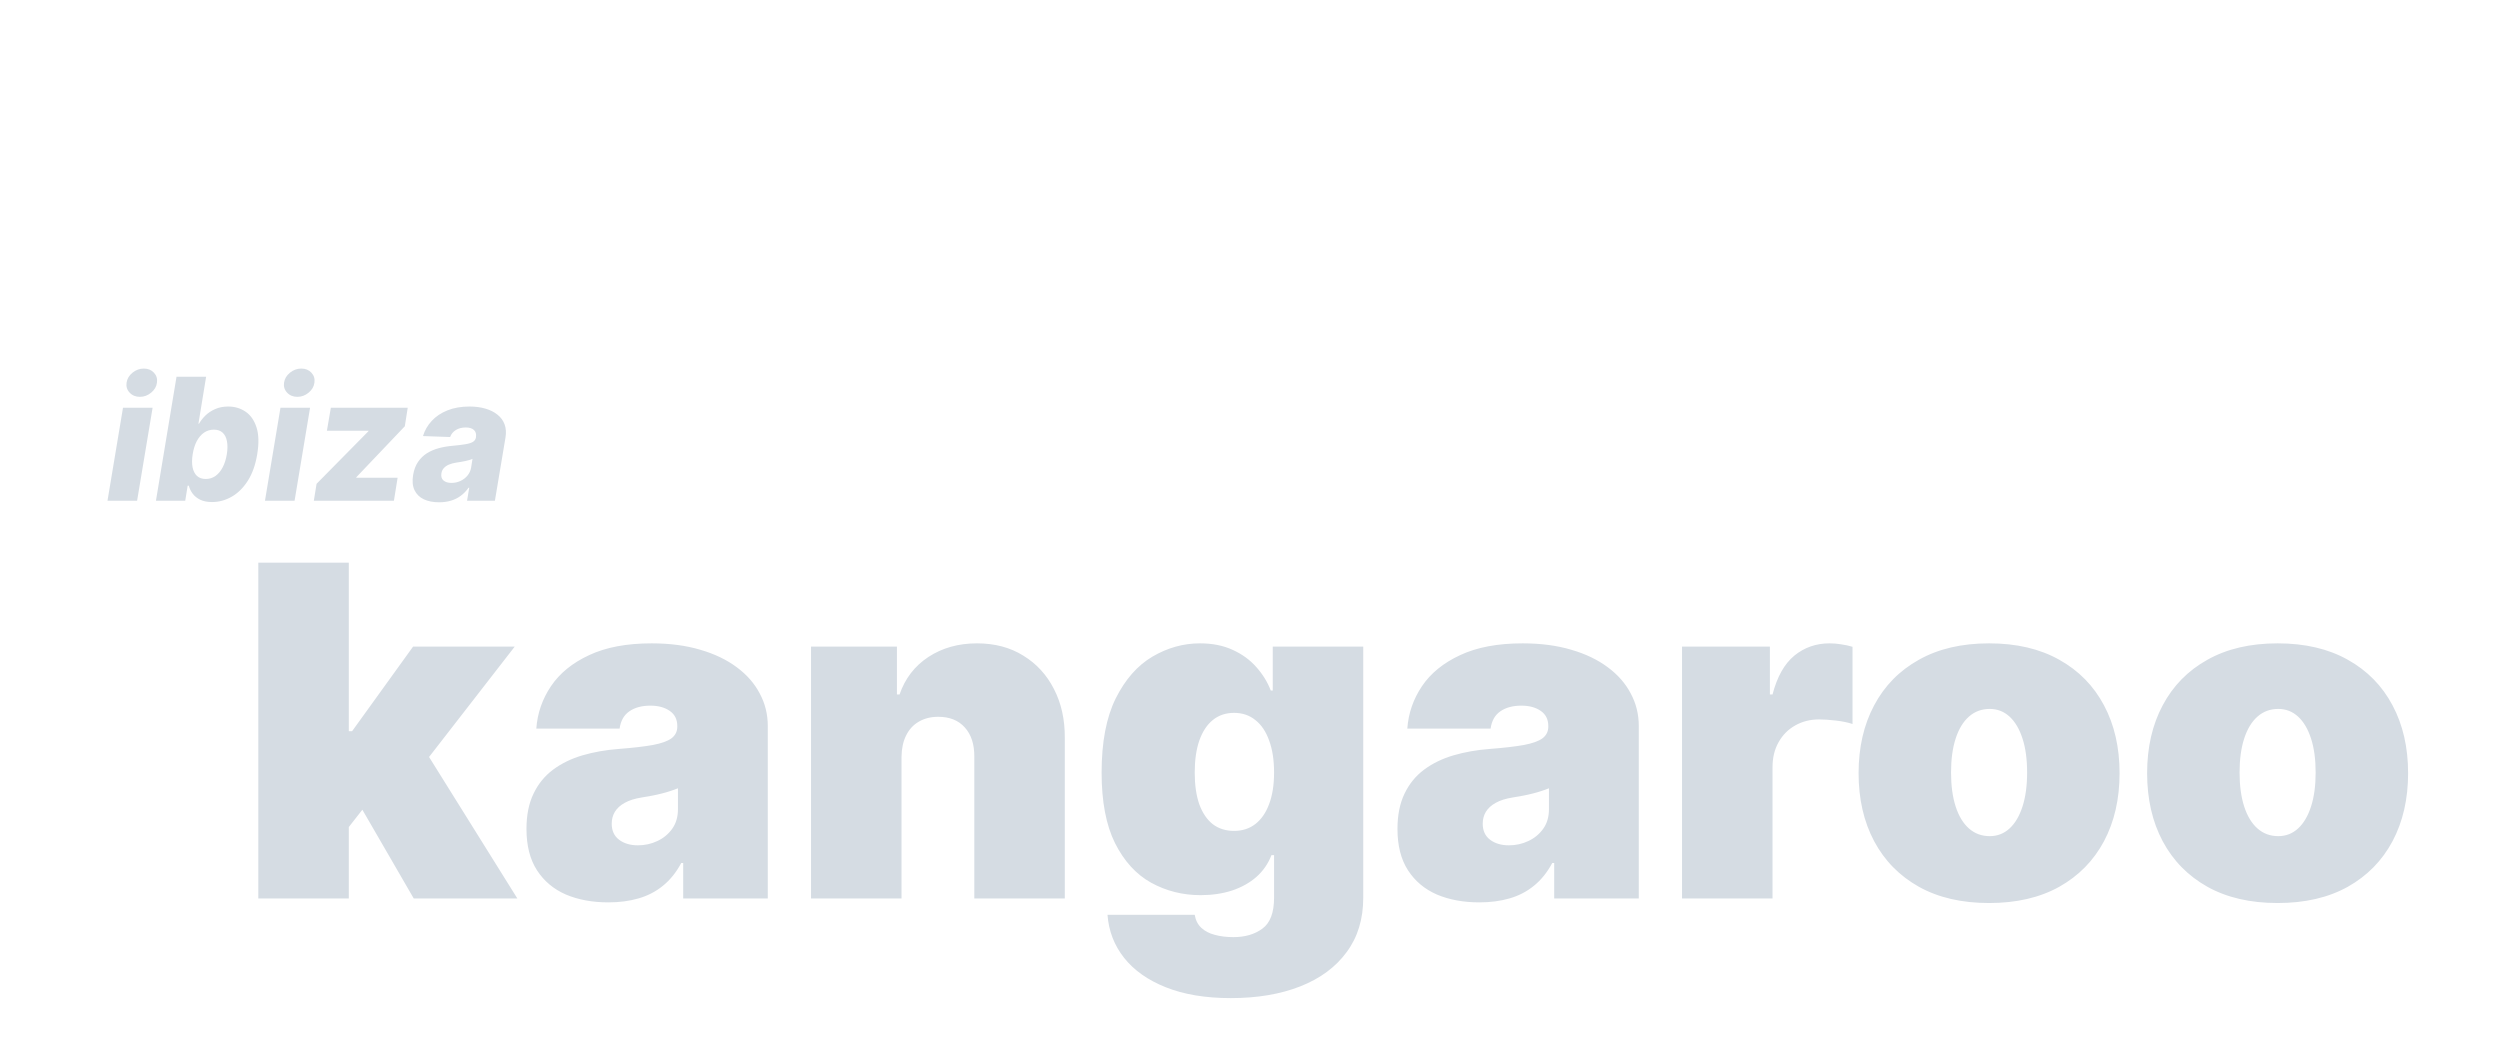 <svg width="352" height="149" viewBox="0 0 352 149" fill="none" xmlns="http://www.w3.org/2000/svg">
<g filter="url(#filter0_dd_222_10476)">
<path d="M13.136 52L15.318 38.909H19.486L17.304 52H13.136ZM17.696 37.375C17.105 37.375 16.625 37.179 16.256 36.787C15.886 36.395 15.742 35.926 15.821 35.381C15.901 34.83 16.179 34.361 16.656 33.974C17.134 33.588 17.665 33.395 18.25 33.395C18.841 33.395 19.315 33.588 19.673 33.974C20.037 34.361 20.179 34.83 20.099 35.381C20.031 35.926 19.759 36.395 19.281 36.787C18.81 37.179 18.281 37.375 17.696 37.375ZM19.957 52L22.854 34.545H27.022L25.94 41.151H26.025C26.252 40.753 26.553 40.369 26.928 40C27.309 39.631 27.766 39.33 28.3 39.097C28.834 38.858 29.445 38.739 30.133 38.739C31.042 38.739 31.852 38.977 32.562 39.455C33.272 39.932 33.789 40.668 34.113 41.662C34.437 42.656 34.471 43.923 34.215 45.463C33.971 46.946 33.531 48.188 32.894 49.188C32.258 50.188 31.499 50.938 30.619 51.438C29.744 51.938 28.823 52.188 27.857 52.188C27.198 52.188 26.644 52.08 26.195 51.864C25.752 51.648 25.397 51.364 25.13 51.011C24.869 50.659 24.687 50.281 24.584 49.878H24.423L24.082 52H19.957ZM25.13 45.455C25.016 46.159 25.011 46.773 25.113 47.295C25.221 47.818 25.428 48.224 25.735 48.514C26.048 48.798 26.459 48.94 26.971 48.94C27.482 48.94 27.94 48.798 28.343 48.514C28.746 48.224 29.084 47.818 29.357 47.295C29.63 46.773 29.823 46.159 29.937 45.455C30.05 44.75 30.056 44.139 29.954 43.622C29.857 43.105 29.655 42.705 29.349 42.42C29.042 42.136 28.63 41.994 28.113 41.994C27.602 41.994 27.141 42.133 26.732 42.412C26.329 42.69 25.988 43.088 25.709 43.605C25.437 44.122 25.244 44.739 25.13 45.455ZM35.308 52L37.49 38.909H41.658L39.476 52H35.308ZM39.868 37.375C39.277 37.375 38.797 37.179 38.428 36.787C38.058 36.395 37.913 35.926 37.993 35.381C38.072 34.83 38.351 34.361 38.828 33.974C39.305 33.588 39.837 33.395 40.422 33.395C41.013 33.395 41.487 33.588 41.845 33.974C42.209 34.361 42.351 34.83 42.271 35.381C42.203 35.926 41.93 36.395 41.453 36.787C40.981 37.179 40.453 37.375 39.868 37.375ZM42.188 52L42.572 49.622L49.859 42.233L49.893 42.148H44.029L44.583 38.909H55.407L54.998 41.517L48.188 48.676L48.154 48.761H53.984L53.464 52H42.188ZM59.824 52.222C58.994 52.222 58.278 52.082 57.676 51.804C57.08 51.52 56.642 51.091 56.364 50.517C56.091 49.943 56.026 49.227 56.168 48.369C56.293 47.642 56.523 47.031 56.858 46.537C57.199 46.037 57.617 45.631 58.111 45.318C58.611 45.006 59.168 44.767 59.781 44.602C60.395 44.438 61.037 44.327 61.707 44.27C62.457 44.202 63.065 44.128 63.531 44.048C64.003 43.969 64.355 43.858 64.588 43.716C64.821 43.568 64.963 43.364 65.014 43.102V43.06C65.082 42.622 64.989 42.284 64.733 42.045C64.477 41.807 64.094 41.688 63.582 41.688C63.037 41.688 62.571 41.807 62.185 42.045C61.798 42.284 61.528 42.614 61.375 43.034L57.557 42.898C57.795 42.102 58.205 41.392 58.784 40.767C59.364 40.136 60.099 39.642 60.992 39.284C61.889 38.92 62.926 38.739 64.102 38.739C64.932 38.739 65.682 38.838 66.352 39.037C67.023 39.23 67.588 39.514 68.048 39.889C68.514 40.258 68.847 40.713 69.046 41.253C69.244 41.793 69.287 42.409 69.173 43.102L67.682 52H63.761L64.068 50.176H63.966C63.659 50.619 63.298 50.994 62.883 51.301C62.474 51.608 62.014 51.838 61.503 51.992C60.992 52.145 60.432 52.222 59.824 52.222ZM61.58 49.494C62.017 49.494 62.432 49.403 62.824 49.222C63.216 49.04 63.545 48.79 63.812 48.472C64.085 48.148 64.258 47.773 64.332 47.347L64.528 46.102C64.409 46.165 64.258 46.222 64.077 46.273C63.895 46.324 63.702 46.372 63.497 46.418C63.293 46.457 63.082 46.497 62.867 46.537C62.656 46.571 62.455 46.602 62.261 46.631C61.852 46.693 61.497 46.79 61.196 46.92C60.895 47.051 60.653 47.222 60.472 47.432C60.295 47.636 60.188 47.881 60.148 48.165C60.08 48.591 60.179 48.92 60.446 49.153C60.713 49.381 61.091 49.494 61.58 49.494Z" fill="#D5DCE3"/>
</g>
<g filter="url(#filter1_dd_222_10476)">
<path d="M45.819 99.598L45.911 84.456H47.573L56.16 72.546H70.471L56.068 91.104H52.467L45.819 99.598ZM34.37 108V60.727H47.112V108H34.37ZM56.252 108L48.127 93.966L56.437 84.918L70.84 108H56.252ZM83.668 108.554C81.406 108.554 79.406 108.185 77.667 107.446C75.944 106.692 74.589 105.553 73.605 104.03C72.62 102.506 72.127 100.567 72.127 98.213C72.127 96.274 72.458 94.62 73.12 93.25C73.781 91.865 74.705 90.734 75.89 89.857C77.075 88.98 78.452 88.311 80.021 87.849C81.606 87.387 83.314 87.087 85.146 86.949C87.131 86.795 88.724 86.61 89.924 86.395C91.139 86.164 92.016 85.849 92.555 85.448C93.094 85.033 93.363 84.487 93.363 83.81V83.717C93.363 82.794 93.009 82.086 92.301 81.594C91.593 81.101 90.686 80.855 89.578 80.855C88.362 80.855 87.369 81.124 86.6 81.663C85.846 82.186 85.392 82.994 85.238 84.087H73.512C73.666 81.932 74.351 79.947 75.567 78.131C76.798 76.3 78.59 74.838 80.945 73.746C83.299 72.638 86.238 72.084 89.762 72.084C92.301 72.084 94.579 72.384 96.594 72.984C98.61 73.569 100.326 74.392 101.742 75.454C103.158 76.5 104.235 77.731 104.973 79.147C105.727 80.547 106.104 82.071 106.104 83.717V108H94.194V103.014H93.917C93.209 104.338 92.347 105.407 91.332 106.223C90.332 107.038 89.185 107.631 87.892 108C86.615 108.369 85.207 108.554 83.668 108.554ZM87.823 100.521C88.793 100.521 89.701 100.321 90.547 99.921C91.409 99.521 92.109 98.944 92.647 98.19C93.186 97.436 93.455 96.52 93.455 95.443V92.489C93.117 92.627 92.755 92.758 92.371 92.881C92.001 93.004 91.601 93.12 91.17 93.227C90.755 93.335 90.308 93.435 89.831 93.527C89.37 93.62 88.885 93.704 88.377 93.781C87.392 93.935 86.585 94.189 85.954 94.543C85.338 94.882 84.876 95.305 84.569 95.812C84.276 96.305 84.13 96.859 84.13 97.474C84.13 98.459 84.476 99.213 85.169 99.737C85.861 100.26 86.746 100.521 87.823 100.521ZM124.934 88.057V108H112.192V72.546H124.288V79.285H124.657C125.426 77.039 126.781 75.277 128.719 74C130.674 72.722 132.951 72.084 135.552 72.084C138.06 72.084 140.238 72.661 142.084 73.815C143.946 74.954 145.385 76.523 146.401 78.524C147.432 80.524 147.939 82.809 147.924 85.379V108H135.183V88.057C135.198 86.303 134.752 84.925 133.844 83.925C132.951 82.925 131.705 82.425 130.104 82.425C129.058 82.425 128.142 82.656 127.358 83.117C126.588 83.563 125.996 84.21 125.58 85.056C125.165 85.887 124.949 86.887 124.934 88.057ZM171.295 122.034C167.74 122.034 164.693 121.526 162.154 120.511C159.631 119.51 157.669 118.125 156.268 116.356C154.883 114.602 154.106 112.586 153.937 110.308H166.217C166.34 111.062 166.648 111.67 167.14 112.132C167.633 112.593 168.263 112.924 169.033 113.124C169.818 113.34 170.695 113.447 171.664 113.447C173.311 113.447 174.673 113.047 175.75 112.247C176.842 111.447 177.389 110 177.389 107.908V101.906H177.019C176.558 103.107 175.85 104.13 174.896 104.976C173.942 105.807 172.795 106.446 171.456 106.892C170.118 107.323 168.648 107.538 167.048 107.538C164.524 107.538 162.2 106.954 160.077 105.784C157.969 104.615 156.276 102.76 154.999 100.221C153.737 97.682 153.106 94.366 153.106 90.273C153.106 85.995 153.768 82.517 155.091 79.84C156.43 77.162 158.153 75.2 160.262 73.954C162.385 72.707 164.616 72.084 166.955 72.084C168.71 72.084 170.249 72.392 171.572 73.007C172.895 73.607 174.003 74.415 174.896 75.431C175.788 76.431 176.465 77.531 176.927 78.731H177.204V72.546H189.945V107.908C189.945 110.908 189.168 113.455 187.614 115.548C186.075 117.656 183.906 119.264 181.105 120.372C178.304 121.48 175.034 122.034 171.295 122.034ZM171.757 98.49C172.926 98.49 173.926 98.167 174.757 97.521C175.604 96.859 176.25 95.92 176.696 94.704C177.158 93.474 177.389 91.996 177.389 90.273C177.389 88.519 177.158 87.018 176.696 85.772C176.25 84.51 175.604 83.548 174.757 82.886C173.926 82.209 172.926 81.871 171.757 81.871C170.587 81.871 169.587 82.209 168.756 82.886C167.94 83.548 167.309 84.51 166.863 85.772C166.432 87.018 166.217 88.519 166.217 90.273C166.217 92.027 166.432 93.52 166.863 94.751C167.309 95.966 167.94 96.897 168.756 97.544C169.587 98.175 170.587 98.49 171.757 98.49ZM206.305 108.554C204.043 108.554 202.043 108.185 200.304 107.446C198.58 106.692 197.226 105.553 196.241 104.03C195.256 102.506 194.764 100.567 194.764 98.213C194.764 96.274 195.095 94.62 195.756 93.25C196.418 91.865 197.341 90.734 198.526 89.857C199.711 88.98 201.089 88.311 202.658 87.849C204.243 87.387 205.951 87.087 207.782 86.949C209.767 86.795 211.36 86.61 212.56 86.395C213.776 86.164 214.653 85.849 215.192 85.448C215.73 85.033 216 84.487 216 83.81V83.717C216 82.794 215.646 82.086 214.938 81.594C214.23 81.101 213.322 80.855 212.214 80.855C210.999 80.855 210.006 81.124 209.237 81.663C208.483 82.186 208.029 82.994 207.875 84.087H196.149C196.303 81.932 196.988 79.947 198.203 78.131C199.434 76.3 201.227 74.838 203.581 73.746C205.936 72.638 208.875 72.084 212.399 72.084C214.938 72.084 217.215 72.384 219.231 72.984C221.247 73.569 222.963 74.392 224.379 75.454C225.794 76.5 226.872 77.731 227.61 79.147C228.364 80.547 228.741 82.071 228.741 83.717V108H216.831V103.014H216.554C215.846 104.338 214.984 105.407 213.968 106.223C212.968 107.038 211.822 107.631 210.529 108C209.252 108.369 207.844 108.554 206.305 108.554ZM210.46 100.521C211.429 100.521 212.337 100.321 213.184 99.921C214.045 99.521 214.746 98.944 215.284 98.19C215.823 97.436 216.092 96.52 216.092 95.443V92.489C215.754 92.627 215.392 92.758 215.007 92.881C214.638 93.004 214.238 93.12 213.807 93.227C213.391 93.335 212.945 93.435 212.468 93.527C212.006 93.62 211.522 93.704 211.014 93.781C210.029 93.935 209.221 94.189 208.59 94.543C207.975 94.882 207.513 95.305 207.205 95.812C206.913 96.305 206.767 96.859 206.767 97.474C206.767 98.459 207.113 99.213 207.805 99.737C208.498 100.26 209.383 100.521 210.46 100.521ZM234.829 108V72.546H247.201V79.285H247.571C248.217 76.793 249.24 74.969 250.641 73.815C252.056 72.661 253.711 72.084 255.603 72.084C256.157 72.084 256.704 72.13 257.242 72.222C257.796 72.299 258.327 72.415 258.835 72.569V83.44C258.204 83.225 257.427 83.063 256.504 82.956C255.58 82.848 254.788 82.794 254.126 82.794C252.88 82.794 251.756 83.079 250.756 83.648C249.771 84.202 248.994 84.987 248.425 86.002C247.855 87.003 247.571 88.18 247.571 89.534V108H234.829ZM278.062 108.646C274.215 108.646 270.922 107.885 268.183 106.361C265.444 104.822 263.344 102.683 261.882 99.944C260.42 97.19 259.689 93.997 259.689 90.365C259.689 86.733 260.42 83.548 261.882 80.809C263.344 78.054 265.444 75.915 268.183 74.392C270.922 72.853 274.215 72.084 278.062 72.084C281.91 72.084 285.203 72.853 287.942 74.392C290.681 75.915 292.781 78.054 294.243 80.809C295.705 83.548 296.436 86.733 296.436 90.365C296.436 93.997 295.705 97.19 294.243 99.944C292.781 102.683 290.681 104.822 287.942 106.361C285.203 107.885 281.91 108.646 278.062 108.646ZM278.155 99.229C279.232 99.229 280.163 98.867 280.948 98.144C281.733 97.421 282.34 96.39 282.771 95.051C283.202 93.712 283.418 92.119 283.418 90.273C283.418 88.411 283.202 86.818 282.771 85.495C282.34 84.156 281.733 83.125 280.948 82.402C280.163 81.678 279.232 81.317 278.155 81.317C277.016 81.317 276.039 81.678 275.223 82.402C274.408 83.125 273.785 84.156 273.354 85.495C272.923 86.818 272.707 88.411 272.707 90.273C272.707 92.119 272.923 93.712 273.354 95.051C273.785 96.39 274.408 97.421 275.223 98.144C276.039 98.867 277.016 99.229 278.155 99.229ZM318.688 108.646C314.84 108.646 311.547 107.885 308.808 106.361C306.069 104.822 303.969 102.683 302.507 99.944C301.045 97.19 300.314 93.997 300.314 90.365C300.314 86.733 301.045 83.548 302.507 80.809C303.969 78.054 306.069 75.915 308.808 74.392C311.547 72.853 314.84 72.084 318.688 72.084C322.535 72.084 325.828 72.853 328.567 74.392C331.306 75.915 333.406 78.054 334.868 80.809C336.33 83.548 337.061 86.733 337.061 90.365C337.061 93.997 336.33 97.19 334.868 99.944C333.406 102.683 331.306 104.822 328.567 106.361C325.828 107.885 322.535 108.646 318.688 108.646ZM318.78 99.229C319.857 99.229 320.788 98.867 321.573 98.144C322.358 97.421 322.965 96.39 323.396 95.051C323.827 93.712 324.043 92.119 324.043 90.273C324.043 88.411 323.827 86.818 323.396 85.495C322.965 84.156 322.358 83.125 321.573 82.402C320.788 81.678 319.857 81.317 318.78 81.317C317.641 81.317 316.664 81.678 315.848 82.402C315.033 83.125 314.41 84.156 313.979 85.495C313.548 86.818 313.332 88.411 313.332 90.273C313.332 92.119 313.548 93.712 313.979 95.051C314.41 96.39 315.033 97.421 315.848 98.144C316.664 98.867 317.641 99.229 318.78 99.229Z" fill="#D5DCE3"/>
</g>
<defs>
<filter id="filter0_dd_222_10476" x="0.282" y="28.417" width="83.916" height="50.728" filterUnits="userSpaceOnUse" color-interpolation-filters="sRGB">
<feFlood flood-opacity="0" result="BackgroundImageFix"/>
<feColorMatrix in="SourceAlpha" type="matrix" values="0 0 0 0 0 0 0 0 0 0 0 0 0 0 0 0 0 0 127 0" result="hardAlpha"/>
<feOffset dx="1" dy="5.431"/>
<feGaussianBlur stdDeviation="5.205"/>
<feColorMatrix type="matrix" values="0 0 0 0 0 0 0 0 0 0 0 0 0 0 0 0 0 0 0.117 0"/>
<feBlend mode="normal" in2="BackgroundImageFix" result="effect1_dropShadow_222_10476"/>
<feColorMatrix in="SourceAlpha" type="matrix" values="0 0 0 0 0 0 0 0 0 0 0 0 0 0 0 0 0 0 127 0" result="hardAlpha"/>
<feOffset dx="1" dy="13.069"/>
<feGaussianBlur stdDeviation="6.927"/>
<feColorMatrix type="matrix" values="0 0 0 0 0 0 0 0 0 0 0 0 0 0 0 0 0 0 0.095 0"/>
<feBlend mode="normal" in2="effect1_dropShadow_222_10476" result="effect2_dropShadow_222_10476"/>
<feBlend mode="normal" in="SourceGraphic" in2="effect2_dropShadow_222_10476" result="shape"/>
</filter>
<filter id="filter1_dd_222_10476" x="21.516" y="55.749" width="330.399" height="93.208" filterUnits="userSpaceOnUse" color-interpolation-filters="sRGB">
<feFlood flood-opacity="0" result="BackgroundImageFix"/>
<feColorMatrix in="SourceAlpha" type="matrix" values="0 0 0 0 0 0 0 0 0 0 0 0 0 0 0 0 0 0 127 0" result="hardAlpha"/>
<feOffset dx="1" dy="5.431"/>
<feGaussianBlur stdDeviation="5.205"/>
<feColorMatrix type="matrix" values="0 0 0 0 0 0 0 0 0 0 0 0 0 0 0 0 0 0 0.117 0"/>
<feBlend mode="normal" in2="BackgroundImageFix" result="effect1_dropShadow_222_10476"/>
<feColorMatrix in="SourceAlpha" type="matrix" values="0 0 0 0 0 0 0 0 0 0 0 0 0 0 0 0 0 0 127 0" result="hardAlpha"/>
<feOffset dx="1" dy="13.069"/>
<feGaussianBlur stdDeviation="6.927"/>
<feColorMatrix type="matrix" values="0 0 0 0 0 0 0 0 0 0 0 0 0 0 0 0 0 0 0.095 0"/>
<feBlend mode="normal" in2="effect1_dropShadow_222_10476" result="effect2_dropShadow_222_10476"/>
<feBlend mode="normal" in="SourceGraphic" in2="effect2_dropShadow_222_10476" result="shape"/>
</filter>
</defs>
</svg>

